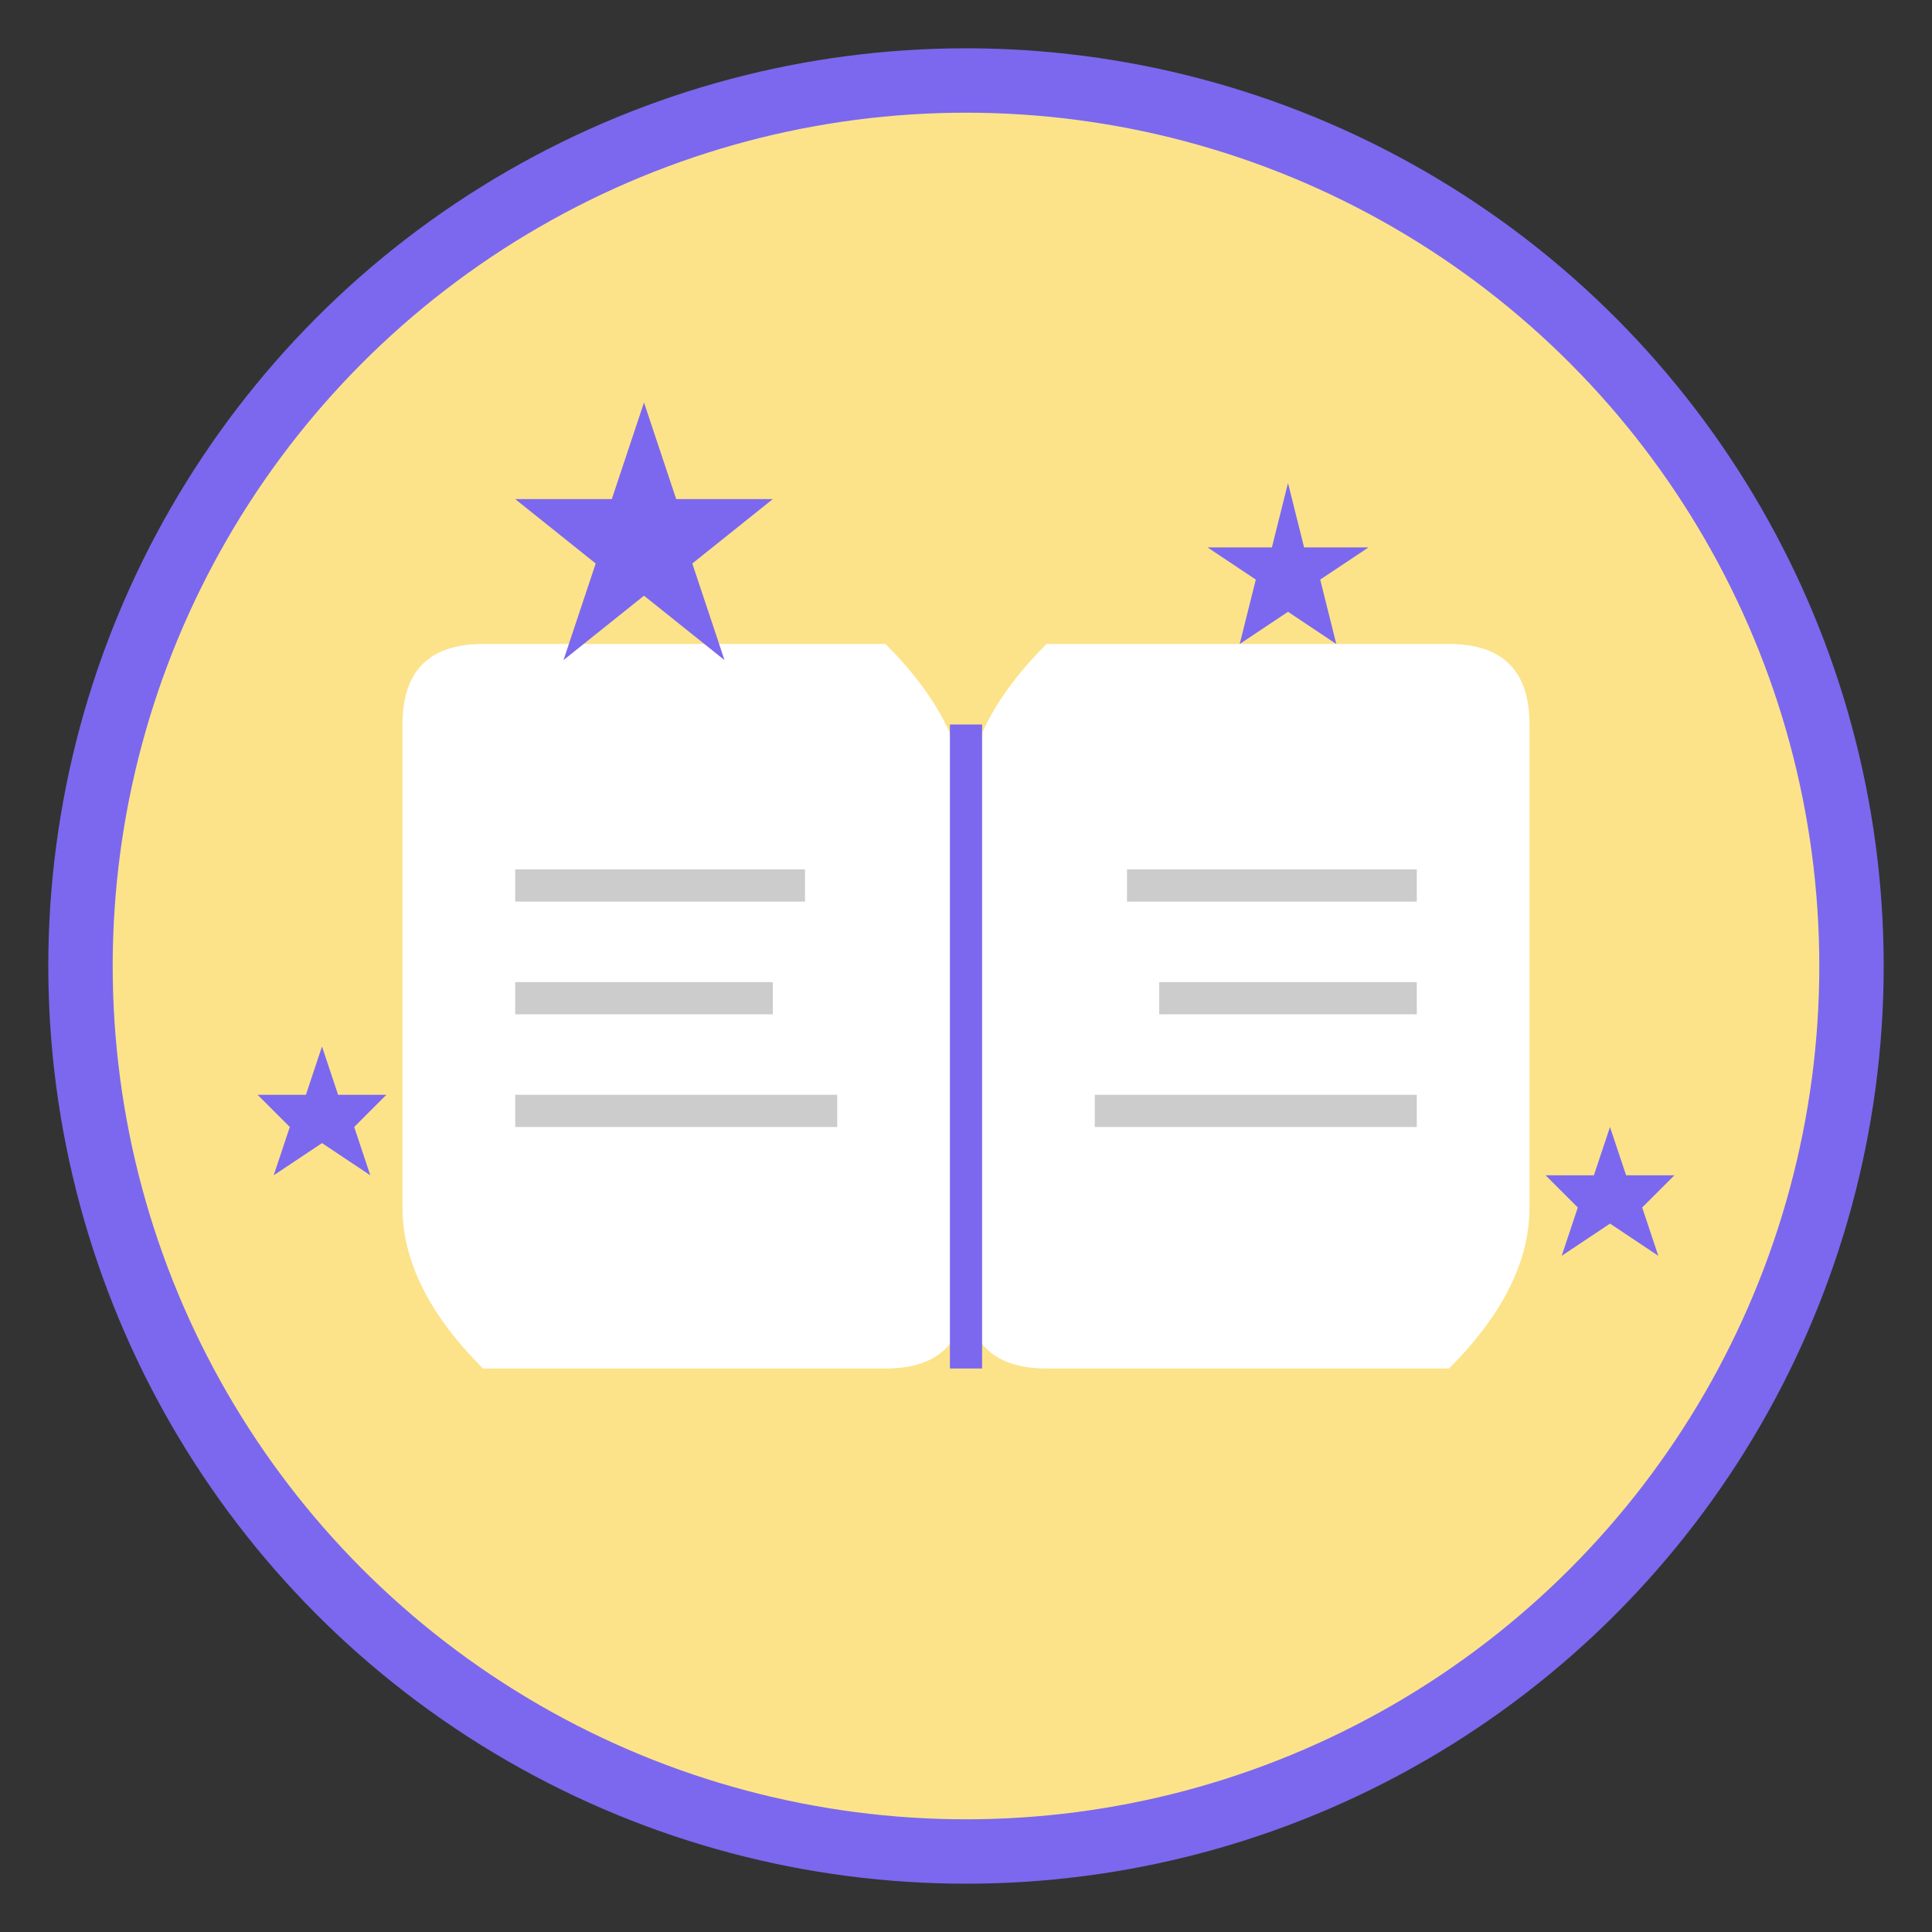 <svg width="120" height="120" viewBox="0 0 120 120" xmlns="http://www.w3.org/2000/svg">
  <rect x="0" y="0" width="120" height="120" fill="#333333" stroke="none"/>
  <!-- Background circle -->
  <circle cx="60" cy="60" r="55" fill="#FCE38A" stroke="#7B68EE" stroke-width="4"/>
  
  <!-- Open book -->
  <path d="M25 45 Q25 40 30 40 L55 40 Q60 45 60 50 L60 80 Q60 85 55 85 L30 85 Q25 80 25 75 Z" fill="#fff"/>
  <path d="M95 45 Q95 40 90 40 L65 40 Q60 45 60 50 L60 80 Q60 85 65 85 L90 85 Q95 80 95 75 Z" fill="#fff"/>
  
  <!-- Book spine -->
  <line x1="60" y1="45" x2="60" y2="85" stroke="#7B68EE" stroke-width="2"/>
  
  <!-- Text lines -->
  <line x1="32" y1="55" x2="50" y2="55" stroke="#ccc" stroke-width="2"/>
  <line x1="32" y1="62" x2="48" y2="62" stroke="#ccc" stroke-width="2"/>
  <line x1="32" y1="69" x2="52" y2="69" stroke="#ccc" stroke-width="2"/>
  <line x1="70" y1="55" x2="88" y2="55" stroke="#ccc" stroke-width="2"/>
  <line x1="72" y1="62" x2="88" y2="62" stroke="#ccc" stroke-width="2"/>
  <line x1="68" y1="69" x2="88" y2="69" stroke="#ccc" stroke-width="2"/>
  
  <!-- Magic stars -->
  <path d="M40 25 L42 31 L48 31 L43 35 L45 41 L40 37 L35 41 L37 35 L32 31 L38 31 Z" fill="#7B68EE"/>
  <path d="M80 30 L81 34 L85 34 L82 36 L83 40 L80 38 L77 40 L78 36 L75 34 L79 34 Z" fill="#7B68EE"/>
  <path d="M20 65 L21 68 L24 68 L22 70 L23 73 L20 71 L17 73 L18 70 L16 68 L19 68 Z" fill="#7B68EE"/>
  <path d="M100 70 L101 73 L104 73 L102 75 L103 78 L100 76 L97 78 L98 75 L96 73 L99 73 Z" fill="#7B68EE"/>
</svg>